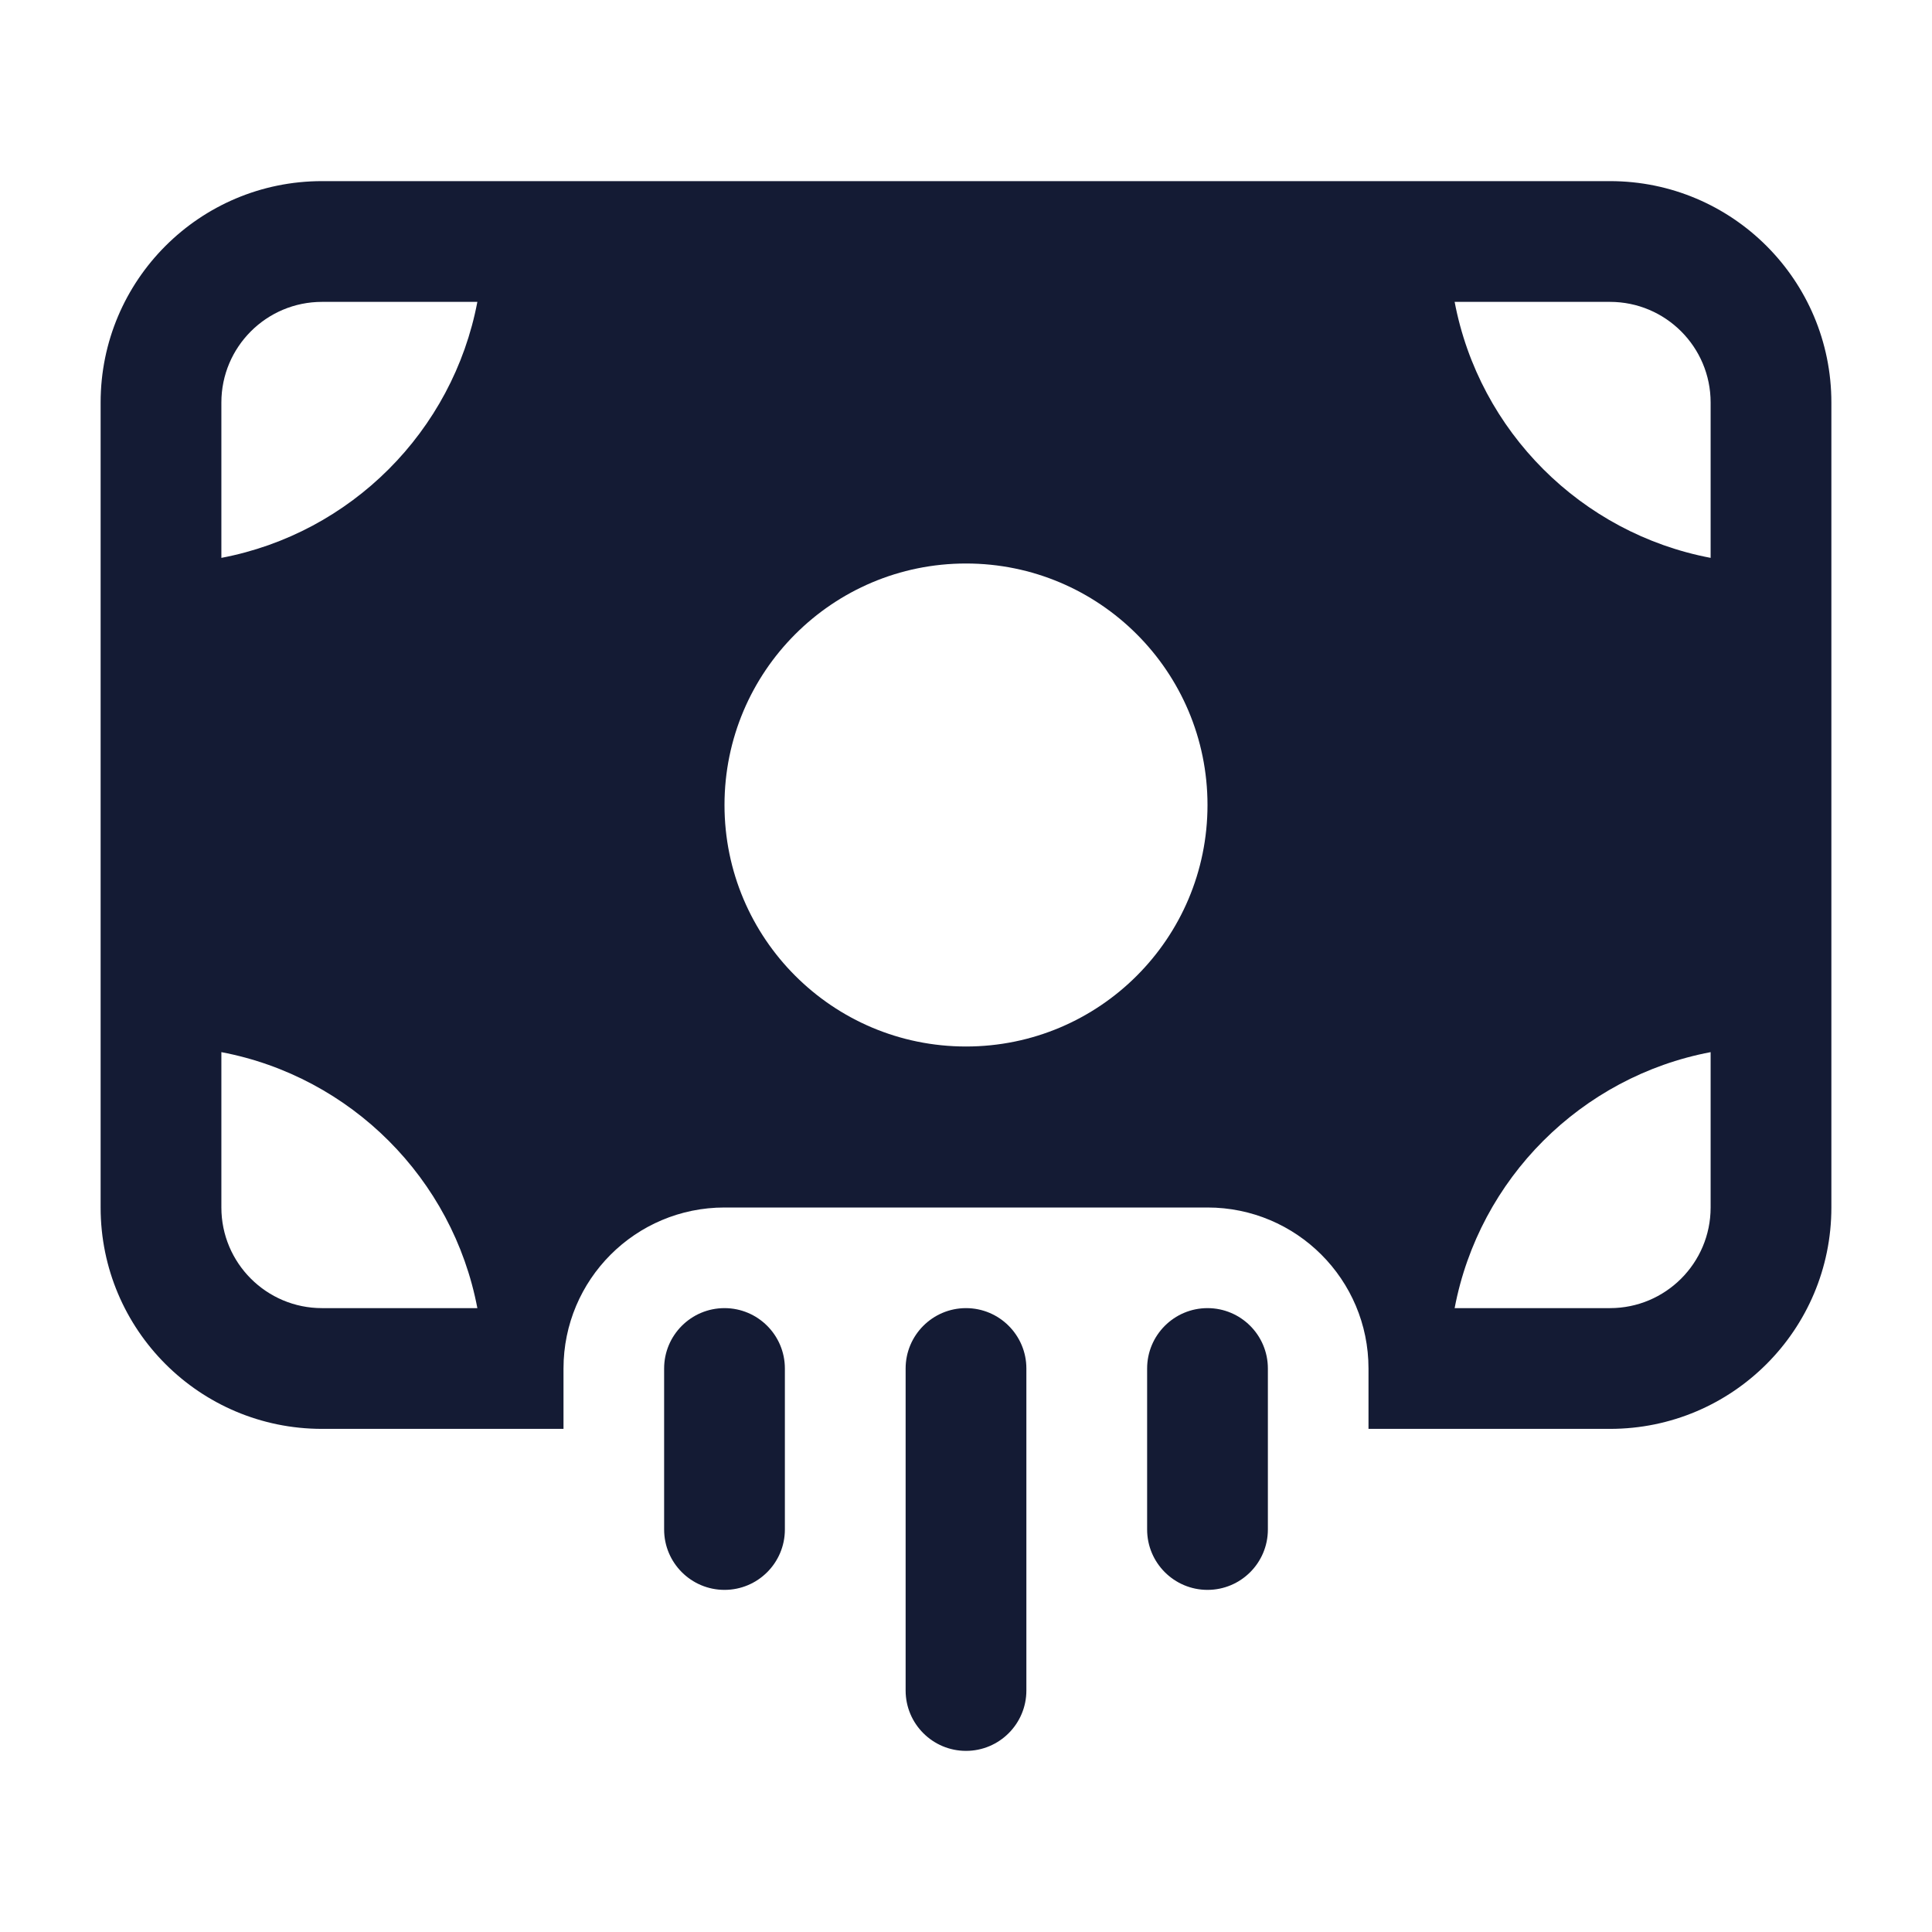 <svg width="24" height="24" viewBox="0 0 24 24" fill="none" xmlns="http://www.w3.org/2000/svg">
<path d="M8.25 17V19C8.25 19.414 8.586 19.75 9 19.75C9.414 19.75 9.75 19.414 9.75 19V17C9.75 16.586 9.414 16.25 9 16.25C8.586 16.25 8.25 16.586 8.25 17ZM11.25 17V21C11.25 21.414 11.586 21.75 12 21.75C12.414 21.75 12.75 21.414 12.75 21V17C12.75 16.586 12.414 16.25 12 16.25C11.586 16.25 11.25 16.586 11.25 17ZM14.25 17V19C14.25 19.414 14.586 19.75 15 19.75C15.414 19.75 15.75 19.414 15.75 19V17C15.75 16.586 15.414 16.25 15 16.25C14.586 16.25 14.25 16.586 14.25 17Z" fill="#141B34"/>
<path fill-rule="evenodd" clip-rule="evenodd" d="M20 17.75C21.519 17.75 22.75 16.519 22.75 15V5C22.75 3.481 21.519 2.25 20 2.25H4C2.481 2.25 1.25 3.481 1.25 5V15C1.25 16.519 2.481 17.75 4 17.75H7V17C7 15.895 7.895 15 9 15H15C16.105 15 17 15.895 17 17V17.75H20ZM2.75 5C2.75 4.31 3.31 3.75 4 3.75H5.93C5.625 5.358 4.358 6.625 2.75 6.93V5ZM21.25 6.93C19.642 6.625 18.375 5.358 18.07 3.75H20C20.69 3.75 21.25 4.31 21.25 5V6.93ZM12 13C10.343 13 9 11.657 9 10C9 8.343 10.343 7 12 7C13.657 7 15 8.343 15 10C15 11.657 13.657 13 12 13ZM4 16.25C3.31 16.25 2.75 15.69 2.75 15V13.07C4.358 13.375 5.625 14.642 5.93 16.25H4ZM18.07 16.25C18.375 14.642 19.642 13.375 21.25 13.07V15C21.25 15.69 20.69 16.25 20 16.25H18.07Z" fill="#141B34"/>
</svg>
